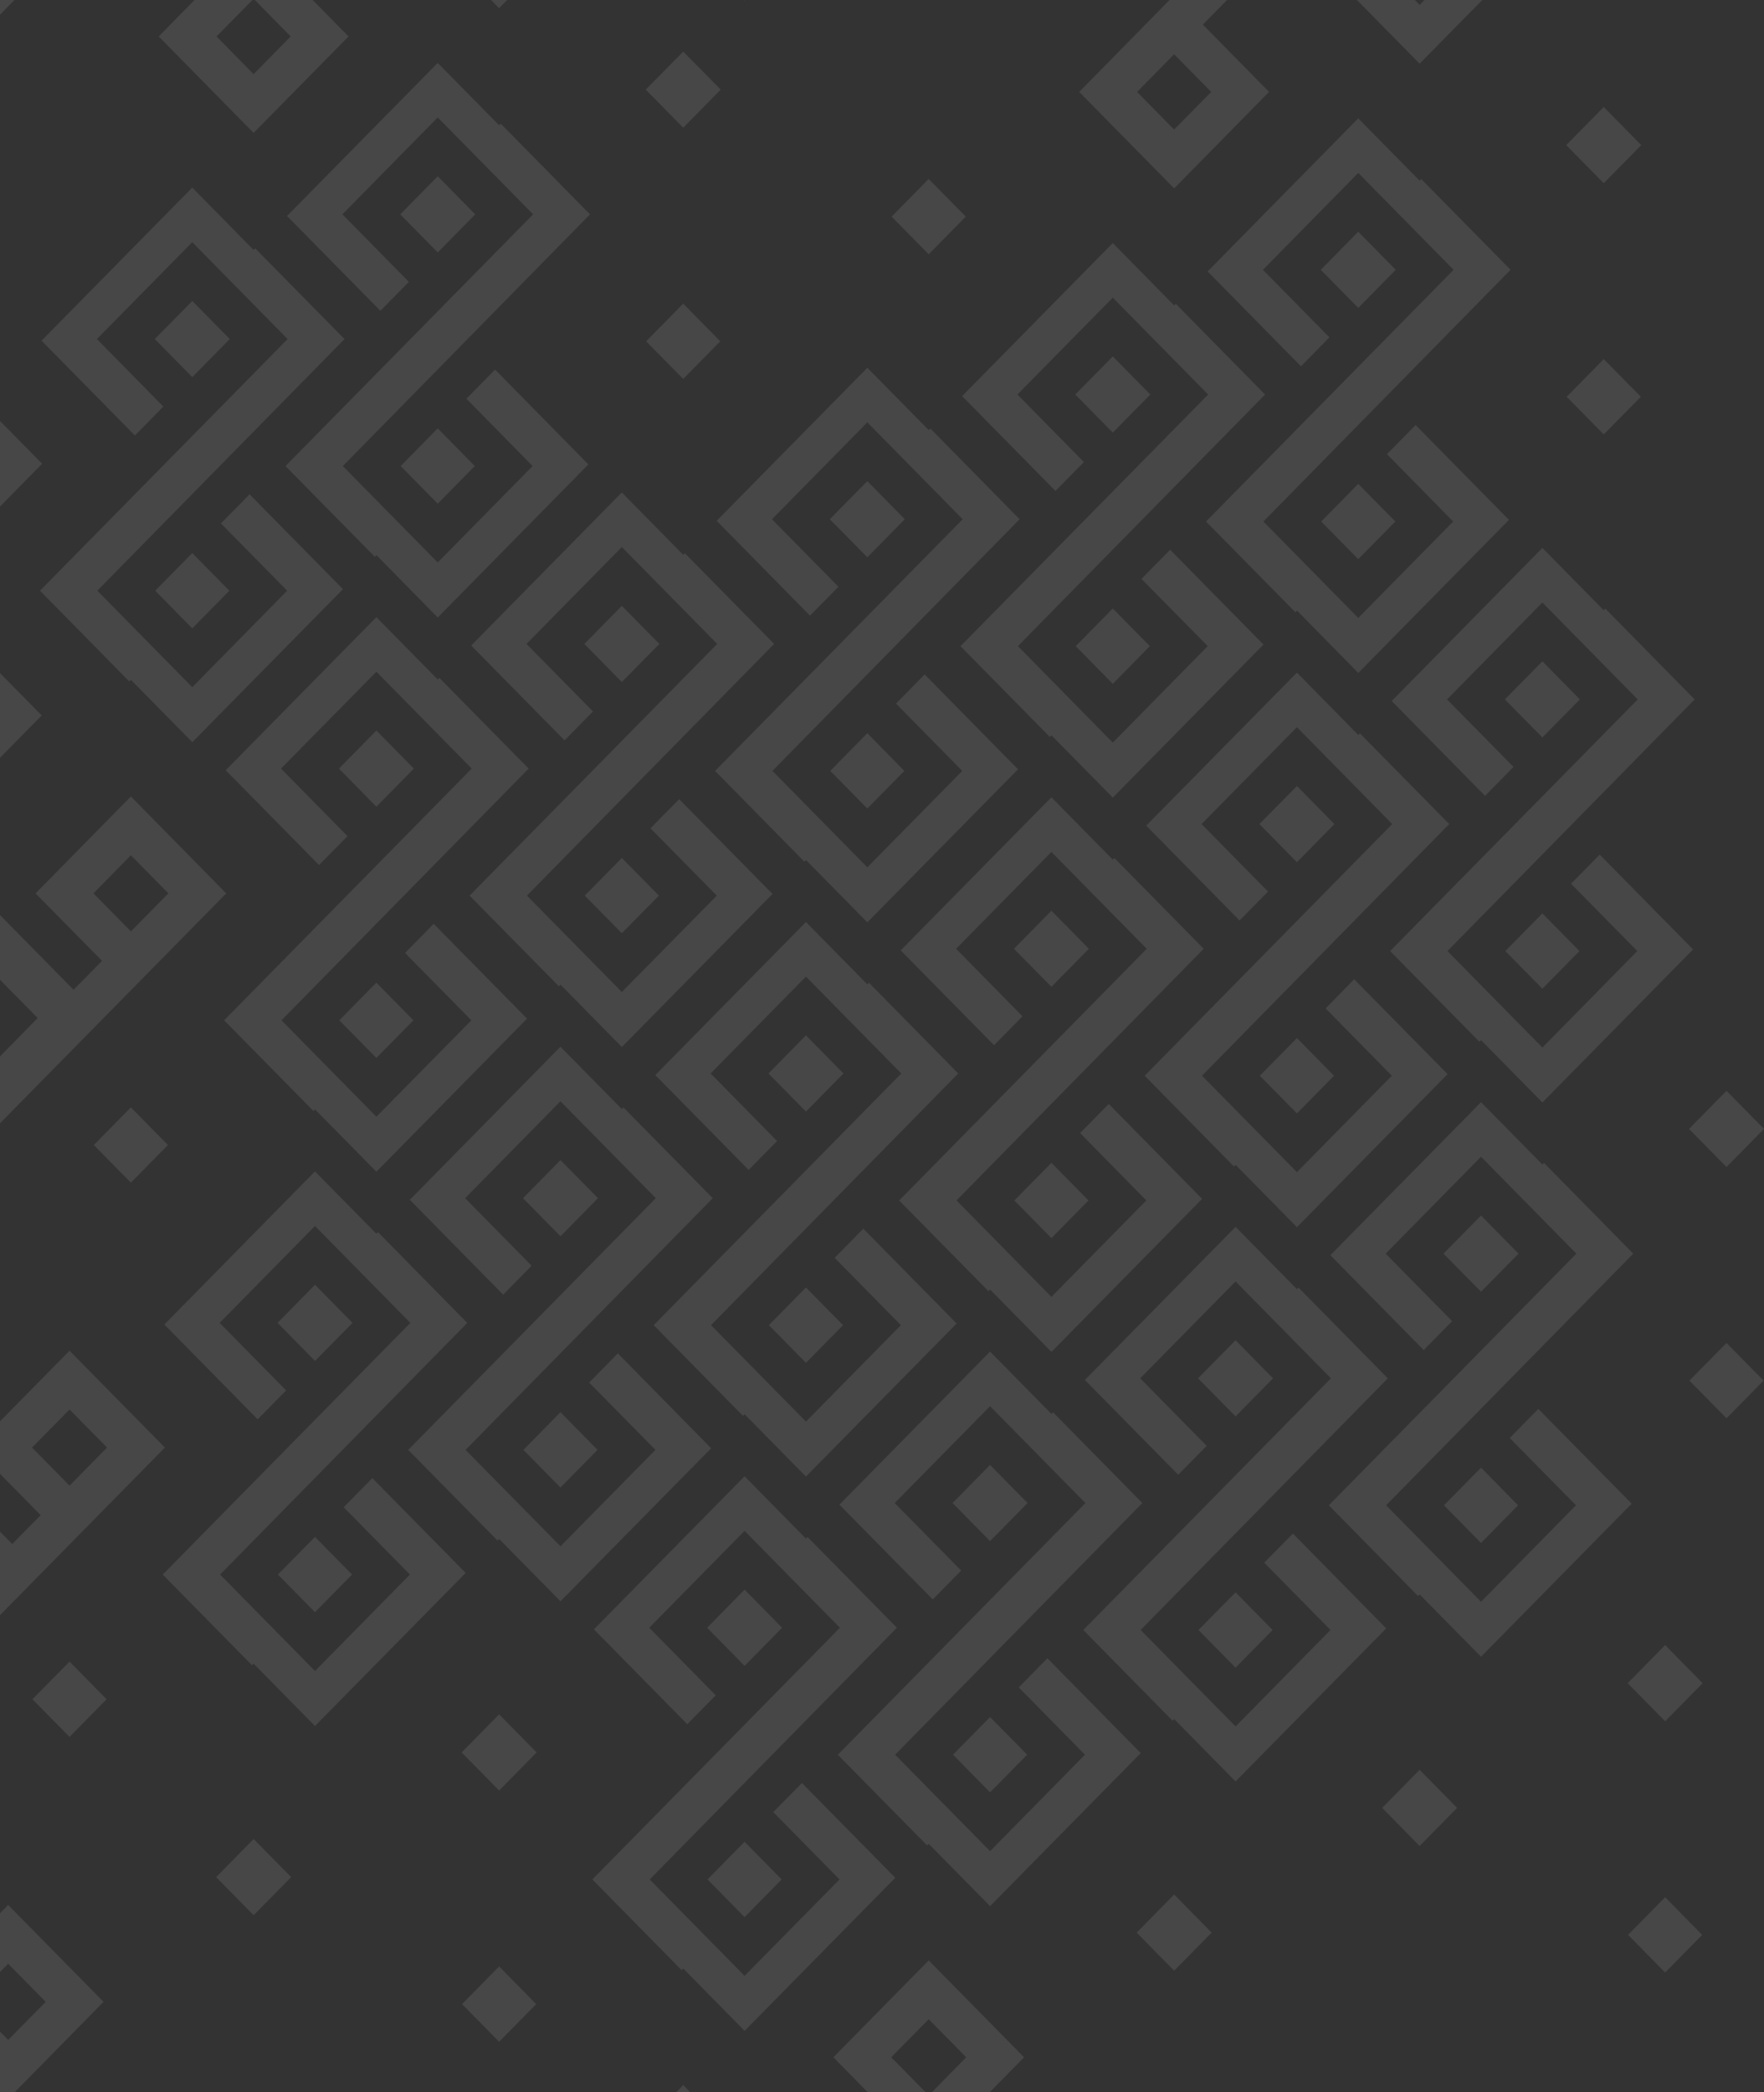 <svg width="253" height="300" viewBox="0 0 253 300" fill="none" xmlns="http://www.w3.org/2000/svg">
<rect x="0" y="0" width="253" height="300" fill="#333333" stroke="none"/>
<path opacity="0.1" fill-rule="evenodd" clip-rule="evenodd" d="M212.593 0.002L203.609 9.131L194.621 0.002H202.917L203.609 0.699L204.297 0.002H212.593ZM175.982 0.002L172.517 3.526L182.015 13.179L168.4 27.011L154.786 13.179L167.734 0.002H175.982ZM106.871 0.002L106.793 0.078L106.714 0.002H106.871ZM72.738 0.002L71.584 1.172L70.43 0.002H72.738ZM44.845 0.002L49.988 5.227L36.374 19.057L22.761 5.227L27.898 0.002H36.202L31.054 5.227L36.372 10.632L41.691 5.227L36.549 0.002H44.845ZM2.075 0.002L0 2.109V0.002H2.075ZM0 60.355L6.041 66.491L0 72.632V60.355ZM0 96.505L5.981 102.581L0 108.657V96.505ZM0 131.201L10.553 141.92L14.636 137.77L5.1 128.097L18.773 114.198L32.446 128.097L0 161.064V151.471L5.407 145.97L0 140.48V131.201ZM0 203.795L9.976 193.669L23.649 207.557L0 231.589V219.61L1.751 221.387L5.834 217.244L0.002 211.321L0 203.795ZM0 274.329L1.174 273.141L14.851 287.031L2.092 300H0V291.302L1.174 292.491L6.556 287.031L1.174 281.569L0 282.759V274.329ZM96.981 300L97.992 298.968L99.005 300H96.981ZM124.466 300L119.526 294.981L133.201 281.089L146.876 294.981L141.937 300H133.64L138.577 294.981L133.201 289.521L127.819 294.981L132.768 300H124.466ZM242.824 136.132L221.217 158.08L212.416 149.136L212.184 149.373L199.378 136.365L234.888 100.285L221.215 86.39L207.538 100.285L217.071 109.963L212.992 114.112L199.606 100.515L221.215 78.56L230.012 87.5L230.244 87.265L243.052 100.285L207.599 136.365L221.217 150.2L234.827 136.365L225.327 126.714L229.438 122.535L242.824 136.132ZM207.619 154.01L186.014 175.958L177.211 167.018L176.979 167.253L164.174 154.243L199.678 118.155L186.012 104.265L172.333 118.155L181.866 127.838L177.783 131.981L164.396 118.384L186.012 96.438L194.805 105.38L195.037 105.147L207.851 118.155L172.396 154.24L186.014 168.066L199.621 154.24L190.125 144.59L194.221 140.41L207.619 154.01ZM172.41 171.894L150.805 193.842L141.999 184.898L141.772 185.135L128.962 172.129L164.471 136.04L150.798 122.152L137.128 136.04L146.652 145.723L142.571 149.865L129.182 136.268L150.796 114.315L159.598 123.257L159.834 123.027L172.639 136.04L137.189 172.12L150.798 185.952L164.41 172.12L154.911 162.463L159.023 158.29L172.41 171.894ZM137.205 189.769L115.593 211.715L106.793 202.78L106.564 203.013L93.754 190.005L129.266 153.917L115.593 140.027L101.92 153.917L111.453 163.603L107.373 167.747L93.984 154.148L115.593 132.2L124.395 141.14L124.627 140.907L137.432 153.917L101.977 190.005L115.596 203.832L129.209 190.005L119.708 180.352L123.82 176.175L137.205 189.769ZM101.998 207.654L80.388 229.595L71.587 220.66L71.355 220.893L58.549 207.889L94.059 171.799L80.383 157.903L66.711 171.799L76.246 181.485L72.166 185.632L58.781 172.03L80.383 150.084L89.183 159.02L89.415 158.789L102.227 171.799L66.774 207.889L80.386 221.712L94.004 207.889L84.501 198.234L88.613 194.052L101.998 207.654ZM66.788 225.531L45.176 247.484L36.374 238.54L36.15 238.775L23.34 225.767L58.856 189.679L45.176 175.787L31.501 189.679L41.039 199.36L36.956 203.507L23.572 189.91L45.176 167.959L53.983 176.899L54.215 176.669L67.017 189.684L31.569 225.764L45.179 239.594L58.793 225.764L49.291 216.114L53.401 211.939L66.788 225.531ZM106.793 291.192L97.992 282.249L97.76 282.485L84.959 269.481L120.464 233.391L106.791 219.499L93.116 233.391L102.654 243.079L98.569 247.221L85.182 233.62L106.791 211.674L115.593 220.611L115.825 220.383L128.639 233.391L93.184 269.481L106.793 283.304L120.41 269.481L110.906 259.823L115.019 255.651L128.403 269.243L106.793 291.192ZM142.003 273.307L133.201 264.374L132.972 264.605L120.167 251.601L155.674 215.509L141.999 201.624L128.321 215.509L137.854 225.194L133.778 229.334L120.394 215.74L141.999 193.792L150.8 202.731L151.037 202.501L163.84 215.509L128.383 251.597L142.001 265.424L155.61 251.597L146.116 241.944L150.221 237.769L163.61 251.363L142.003 273.307ZM177.211 255.43L168.406 246.487L168.175 246.725L155.372 233.714L190.885 197.629L177.211 183.737L163.533 197.629L173.068 207.312L168.988 211.457L155.597 197.862L177.213 175.912L186.017 184.849L186.239 184.619L199.049 197.629L163.594 233.71L177.215 247.544L190.824 233.71L181.321 224.061L185.436 219.887L198.818 233.484L177.211 255.43ZM173.781 277.106L168.402 282.565L163.027 277.106L168.402 271.639L173.781 277.106ZM212.416 237.547L203.609 228.61L203.384 228.845L190.584 215.834L226.088 179.752L212.416 165.855L198.738 179.752L208.271 189.432L204.193 193.579L190.806 179.976L212.416 158.032L221.217 166.972L221.44 166.739L234.25 179.752L198.804 215.834L212.418 229.664L226.032 215.834L216.53 206.184L220.634 202.012L234.023 215.601L212.416 237.547ZM208.987 259.219L203.609 264.686L198.239 259.219L203.609 253.761L208.987 259.219ZM244.13 277.429L238.823 282.829L233.507 277.429L238.823 272.026L244.13 277.429ZM244.196 241.341L238.823 246.803L233.446 241.341L238.823 235.881L244.196 241.341ZM41.759 269.146L36.377 274.613L31.002 269.146L36.377 263.686L41.759 269.146ZM76.905 287.359L71.587 292.754L66.27 287.359L71.587 281.952L76.905 287.359ZM76.964 251.271L71.589 256.731L66.213 251.271L71.589 245.807L76.964 251.271ZM112.11 269.479L106.791 274.881L101.477 269.479L106.791 264.076L112.11 269.479ZM112.171 233.391L106.793 238.856L101.419 233.391L106.793 227.927L112.171 233.391ZM147.322 251.594L141.999 256.996L136.685 251.594L141.999 246.197L147.322 251.594ZM147.376 215.509L141.999 220.969L136.623 215.509L141.999 210.047L147.376 215.509ZM182.524 233.712L177.211 239.117L171.888 233.712L177.211 228.317L182.524 233.712ZM182.581 197.629L177.211 203.091L171.829 197.629L177.211 192.167L182.581 197.629ZM217.725 215.834L212.416 221.237L207.102 215.834L212.416 210.432L217.725 215.834ZM217.793 179.752L212.416 185.214L207.036 179.752L212.416 174.285L217.793 179.752ZM252.941 197.957L247.623 203.355L242.302 197.957L247.623 192.557L252.941 197.957ZM253 161.87L247.623 167.329L242.245 161.87L247.623 156.41L253 161.87ZM84.389 66.59L62.782 88.538L53.983 79.594L53.751 79.829L40.948 66.826L76.46 30.734L62.78 16.837L49.111 30.734L58.642 40.417L54.557 44.566L41.168 30.969L62.778 9.021L71.584 17.958L71.811 17.723L84.619 30.738L49.168 66.826L62.78 80.649L76.389 66.826L66.893 57.168L71.005 52.993L84.389 66.59ZM49.189 84.475L27.582 106.418L18.775 97.474L18.542 97.709L5.736 84.699L41.248 48.614L27.575 34.724L13.9 48.614L23.428 58.297L19.35 62.443L5.961 48.849L27.575 26.896L36.37 35.834L36.604 35.61L49.412 48.618L13.959 84.694L27.577 98.533L41.189 84.694L31.685 75.052L35.798 70.876L49.189 84.475ZM24.087 164.175L18.771 169.575L13.459 164.175L18.771 158.777L24.087 164.175ZM24.151 128.094L18.773 133.547L13.402 128.094L18.773 122.625L24.151 128.094ZM58.093 136.64L62.201 132.458L75.59 146.057L53.985 168.008L45.179 159.066L44.956 159.299L32.146 146.293L67.656 110.203L53.983 96.311L40.306 110.203L49.841 119.893L45.76 124.033L32.373 110.438L53.983 88.488L62.782 97.428L63.018 97.201L75.822 110.203L40.374 146.293L53.985 160.12L67.606 146.293L58.093 136.64ZM59.297 146.295L53.98 151.688L48.662 146.295L53.98 140.895L59.297 146.295ZM59.36 110.205L53.983 115.668L48.61 110.205L53.983 104.745L59.36 110.205ZM93.296 118.762L97.408 114.583L110.797 128.177L89.19 150.126L80.391 141.184L80.159 141.419L67.351 128.417L102.865 92.328L89.186 78.431L75.513 92.328L85.048 102.011L80.97 106.158L67.581 92.558L89.183 70.608L97.99 79.55L98.221 79.317L111.026 92.328L75.576 128.417L89.186 142.238L102.806 128.417L93.296 118.762ZM94.506 128.417L89.183 133.808L83.869 128.417L89.183 123.013L94.506 128.417ZM94.568 92.33L89.186 97.79L83.812 92.33L89.186 86.865L94.568 92.33ZM128.51 100.885L132.62 96.703L146.007 110.305L124.397 132.248L115.596 123.311L115.364 123.546L102.561 110.538L138.07 74.45L124.397 60.553L110.722 74.45L120.255 84.133L116.172 88.275L102.788 74.676L124.397 52.733L133.204 61.67L133.435 61.437L146.236 74.45L110.786 110.535L124.399 124.363L138.009 110.535L128.51 100.885ZM129.704 110.533L124.395 115.933L119.081 110.533L124.395 105.128L129.704 110.533ZM129.77 74.45L124.395 79.906L119.013 74.45L124.395 68.986L129.77 74.45ZM163.713 83.002L167.827 78.823L181.214 92.42L159.602 114.366L150.8 105.428L150.573 105.664L137.759 92.653L173.277 56.568L159.6 42.676L145.925 56.568L155.458 66.251L151.379 70.391L137.991 56.797L159.6 34.848L168.397 43.788L168.633 43.557L181.443 56.57L145.993 92.644L159.602 106.481L173.219 92.644L163.713 83.002ZM164.916 92.646L159.6 98.053L154.284 92.646L159.6 87.251L164.916 92.646ZM164.982 56.568L159.6 62.028L154.222 56.568L159.6 51.106L164.982 56.568ZM198.924 65.12L203.035 60.948L216.421 74.54L194.81 96.489L186.017 87.544L185.785 87.782L172.973 74.778L208.48 38.686L194.807 24.791L181.137 38.686L190.67 48.373L186.591 52.523L173.202 38.919L194.805 16.968L203.609 25.911L203.845 25.677L216.651 38.686L181.2 74.778L194.807 88.603L208.421 74.778L198.924 65.12ZM200.126 74.778L194.805 80.171L189.494 74.778L194.805 69.38L200.126 74.778ZM200.182 38.686L194.805 44.148L189.432 38.686L194.805 33.224L200.182 38.686ZM235.337 56.889L230.015 62.291L224.701 56.889L230.015 51.491L235.337 56.889ZM235.394 20.808L230.015 26.268L224.637 20.808L230.015 15.344L235.394 20.808ZM15.29 243.642L9.974 249.042L4.655 243.642L9.974 238.244L15.29 243.642ZM15.353 207.555L9.976 213.019L4.594 207.555L9.976 202.099L15.353 207.555ZM50.492 225.764L45.176 231.164L39.862 225.764L45.176 220.367L50.492 225.764ZM50.561 189.679L45.179 195.137L39.808 189.679L45.179 184.215L50.561 189.679ZM85.702 207.889L80.383 213.287L75.075 207.889L80.383 202.482L85.702 207.889ZM85.765 171.799L80.386 177.264L75.011 171.799L80.386 166.337L85.765 171.799ZM120.911 190.005L115.593 195.407L110.275 190.005L115.593 184.605L120.911 190.005ZM120.97 153.917L115.593 159.38L110.216 153.917L115.593 148.455L120.97 153.917ZM156.114 172.125L150.8 177.527L145.482 172.125L150.8 166.727L156.114 172.125ZM156.171 136.04L150.8 141.495L145.425 136.04L150.8 130.575L156.171 136.04ZM191.328 154.243L186.014 159.643L180.687 154.243L186.014 148.84L191.328 154.243ZM191.385 118.158L186.014 123.624L180.626 118.158L186.014 112.7L191.385 118.158ZM226.533 136.363L221.217 141.765L215.899 136.363L221.217 130.965L226.533 136.363ZM226.592 100.285L221.217 105.74L215.833 100.285L221.217 94.82L226.592 100.285ZM32.891 84.694L27.577 90.096L22.259 84.694L27.577 79.301L32.891 84.694ZM32.955 48.614L27.58 54.073L22.2 48.614L27.58 43.154L32.955 48.614ZM68.094 66.826L62.78 72.221L57.466 66.826L62.78 61.416L68.094 66.826ZM68.157 30.734L62.782 36.198L57.407 30.734L62.782 25.271L68.157 30.734ZM103.305 48.939L97.99 54.337L92.671 48.939L97.99 43.539L103.305 48.939ZM103.369 12.849L97.992 18.314L92.617 12.849L97.992 7.396L103.369 12.849ZM138.515 31.059L133.199 36.461L127.878 31.059L133.199 25.661L138.515 31.059ZM173.718 13.179L168.397 18.579L163.084 13.179L168.397 7.779L173.718 13.179Z" fill="white"/>
</svg>
